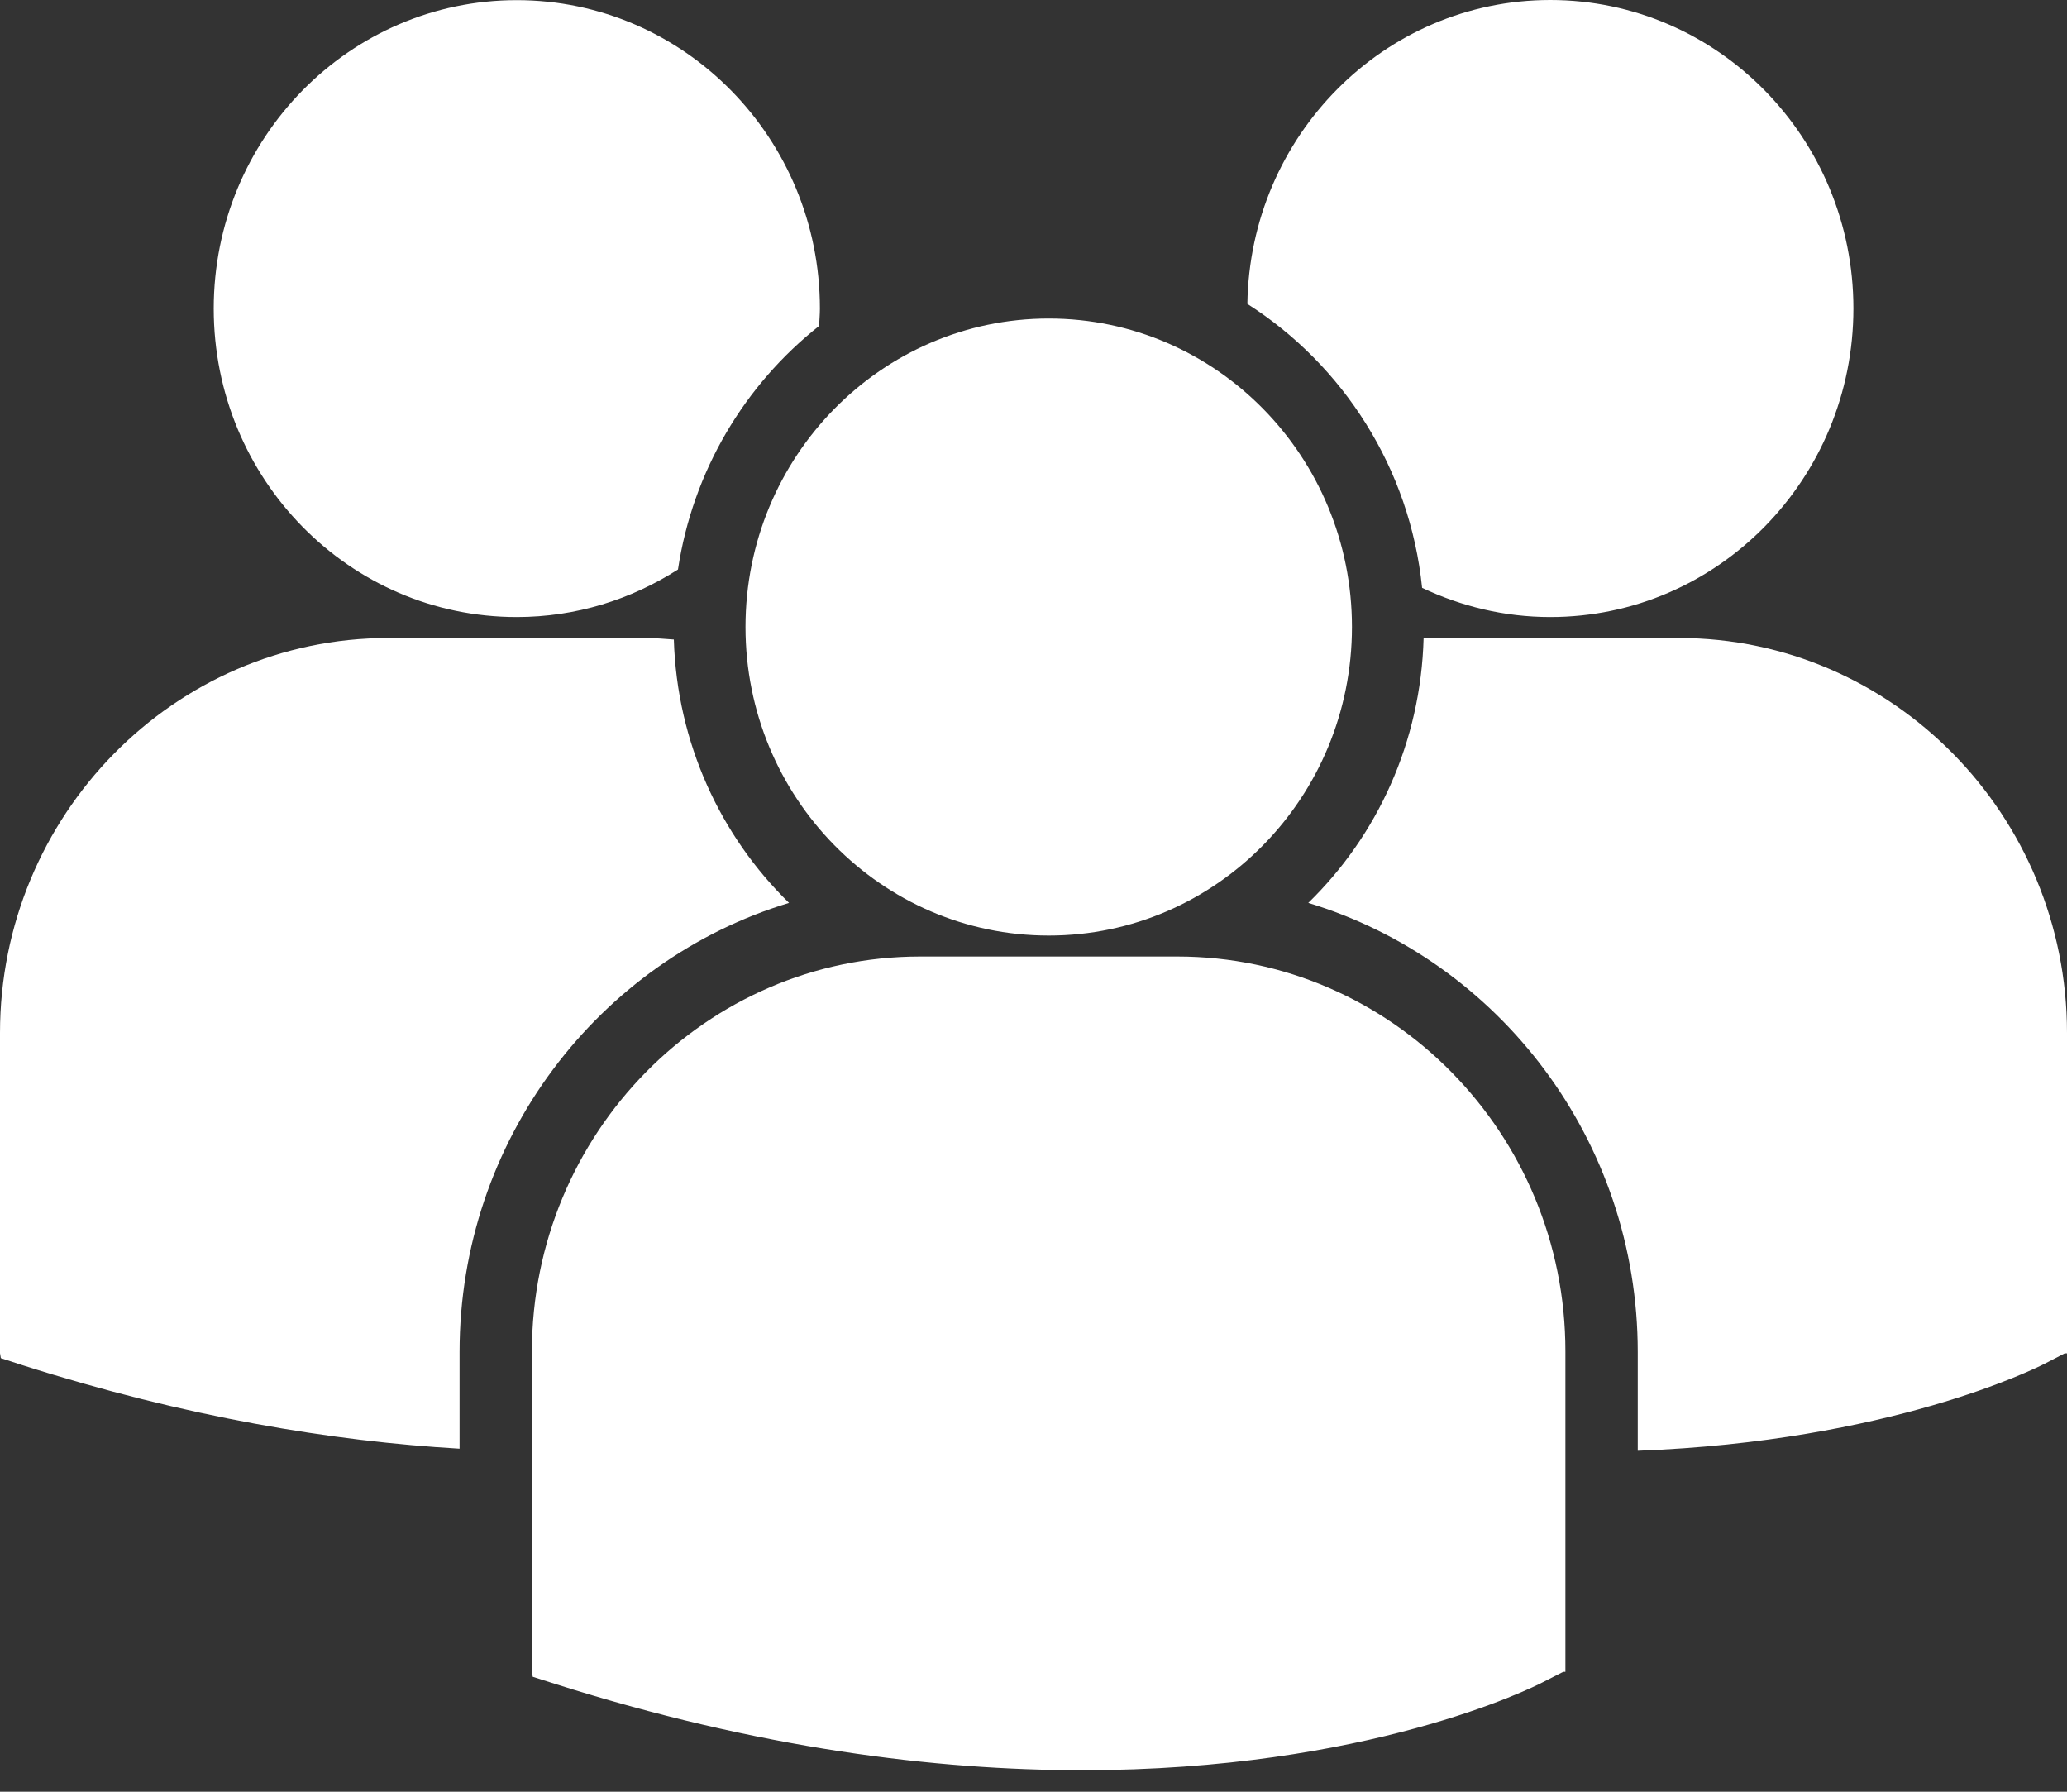 <svg width="15" height="13" viewBox="0 0 15 13" fill="none" xmlns="http://www.w3.org/2000/svg">
<rect x="0" y="0" width="15" height="13" fill="#333333" stroke="none"/>
<path d="M9.052 2.205C9.745 2.647 10.232 3.396 10.32 4.265C10.603 4.399 10.917 4.477 11.25 4.477C12.465 4.477 13.45 3.475 13.45 2.238C13.45 1.002 12.465 0 11.25 0C10.046 0 9.07 0.985 9.052 2.205ZM7.611 6.788C8.826 6.788 9.811 5.785 9.811 4.549C9.811 3.313 8.826 2.311 7.611 2.311C6.396 2.311 5.41 3.313 5.41 4.549C5.41 5.786 6.396 6.788 7.611 6.788ZM8.544 6.94H6.677C5.124 6.94 3.86 8.226 3.86 9.806V12.129L3.866 12.166L4.023 12.216C5.506 12.687 6.793 12.844 7.853 12.844C9.923 12.844 11.123 12.244 11.197 12.205L11.344 12.13H11.36V9.806C11.361 8.226 10.097 6.94 8.544 6.94ZM12.184 4.629H10.331C10.311 5.384 9.995 6.063 9.494 6.551C10.875 6.969 11.885 8.271 11.885 9.81V10.526C13.714 10.457 14.768 9.93 14.837 9.895L14.984 9.819H15V7.495C15 5.915 13.736 4.629 12.184 4.629ZM3.75 4.477C4.181 4.477 4.581 4.349 4.92 4.132C5.028 3.416 5.405 2.791 5.944 2.365C5.946 2.323 5.95 2.281 5.95 2.239C5.95 1.003 4.965 0.001 3.75 0.001C2.535 0.001 1.551 1.003 1.551 2.239C1.551 3.475 2.535 4.477 3.75 4.477ZM5.726 6.551C5.228 6.065 4.913 5.39 4.89 4.64C4.821 4.635 4.753 4.629 4.683 4.629H2.817C1.264 4.629 0 5.915 0 7.495V9.818L0.006 9.854L0.163 9.905C1.352 10.283 2.413 10.457 3.335 10.511V9.81C3.335 8.271 4.345 6.969 5.726 6.551Z" fill="white"/>
</svg>
